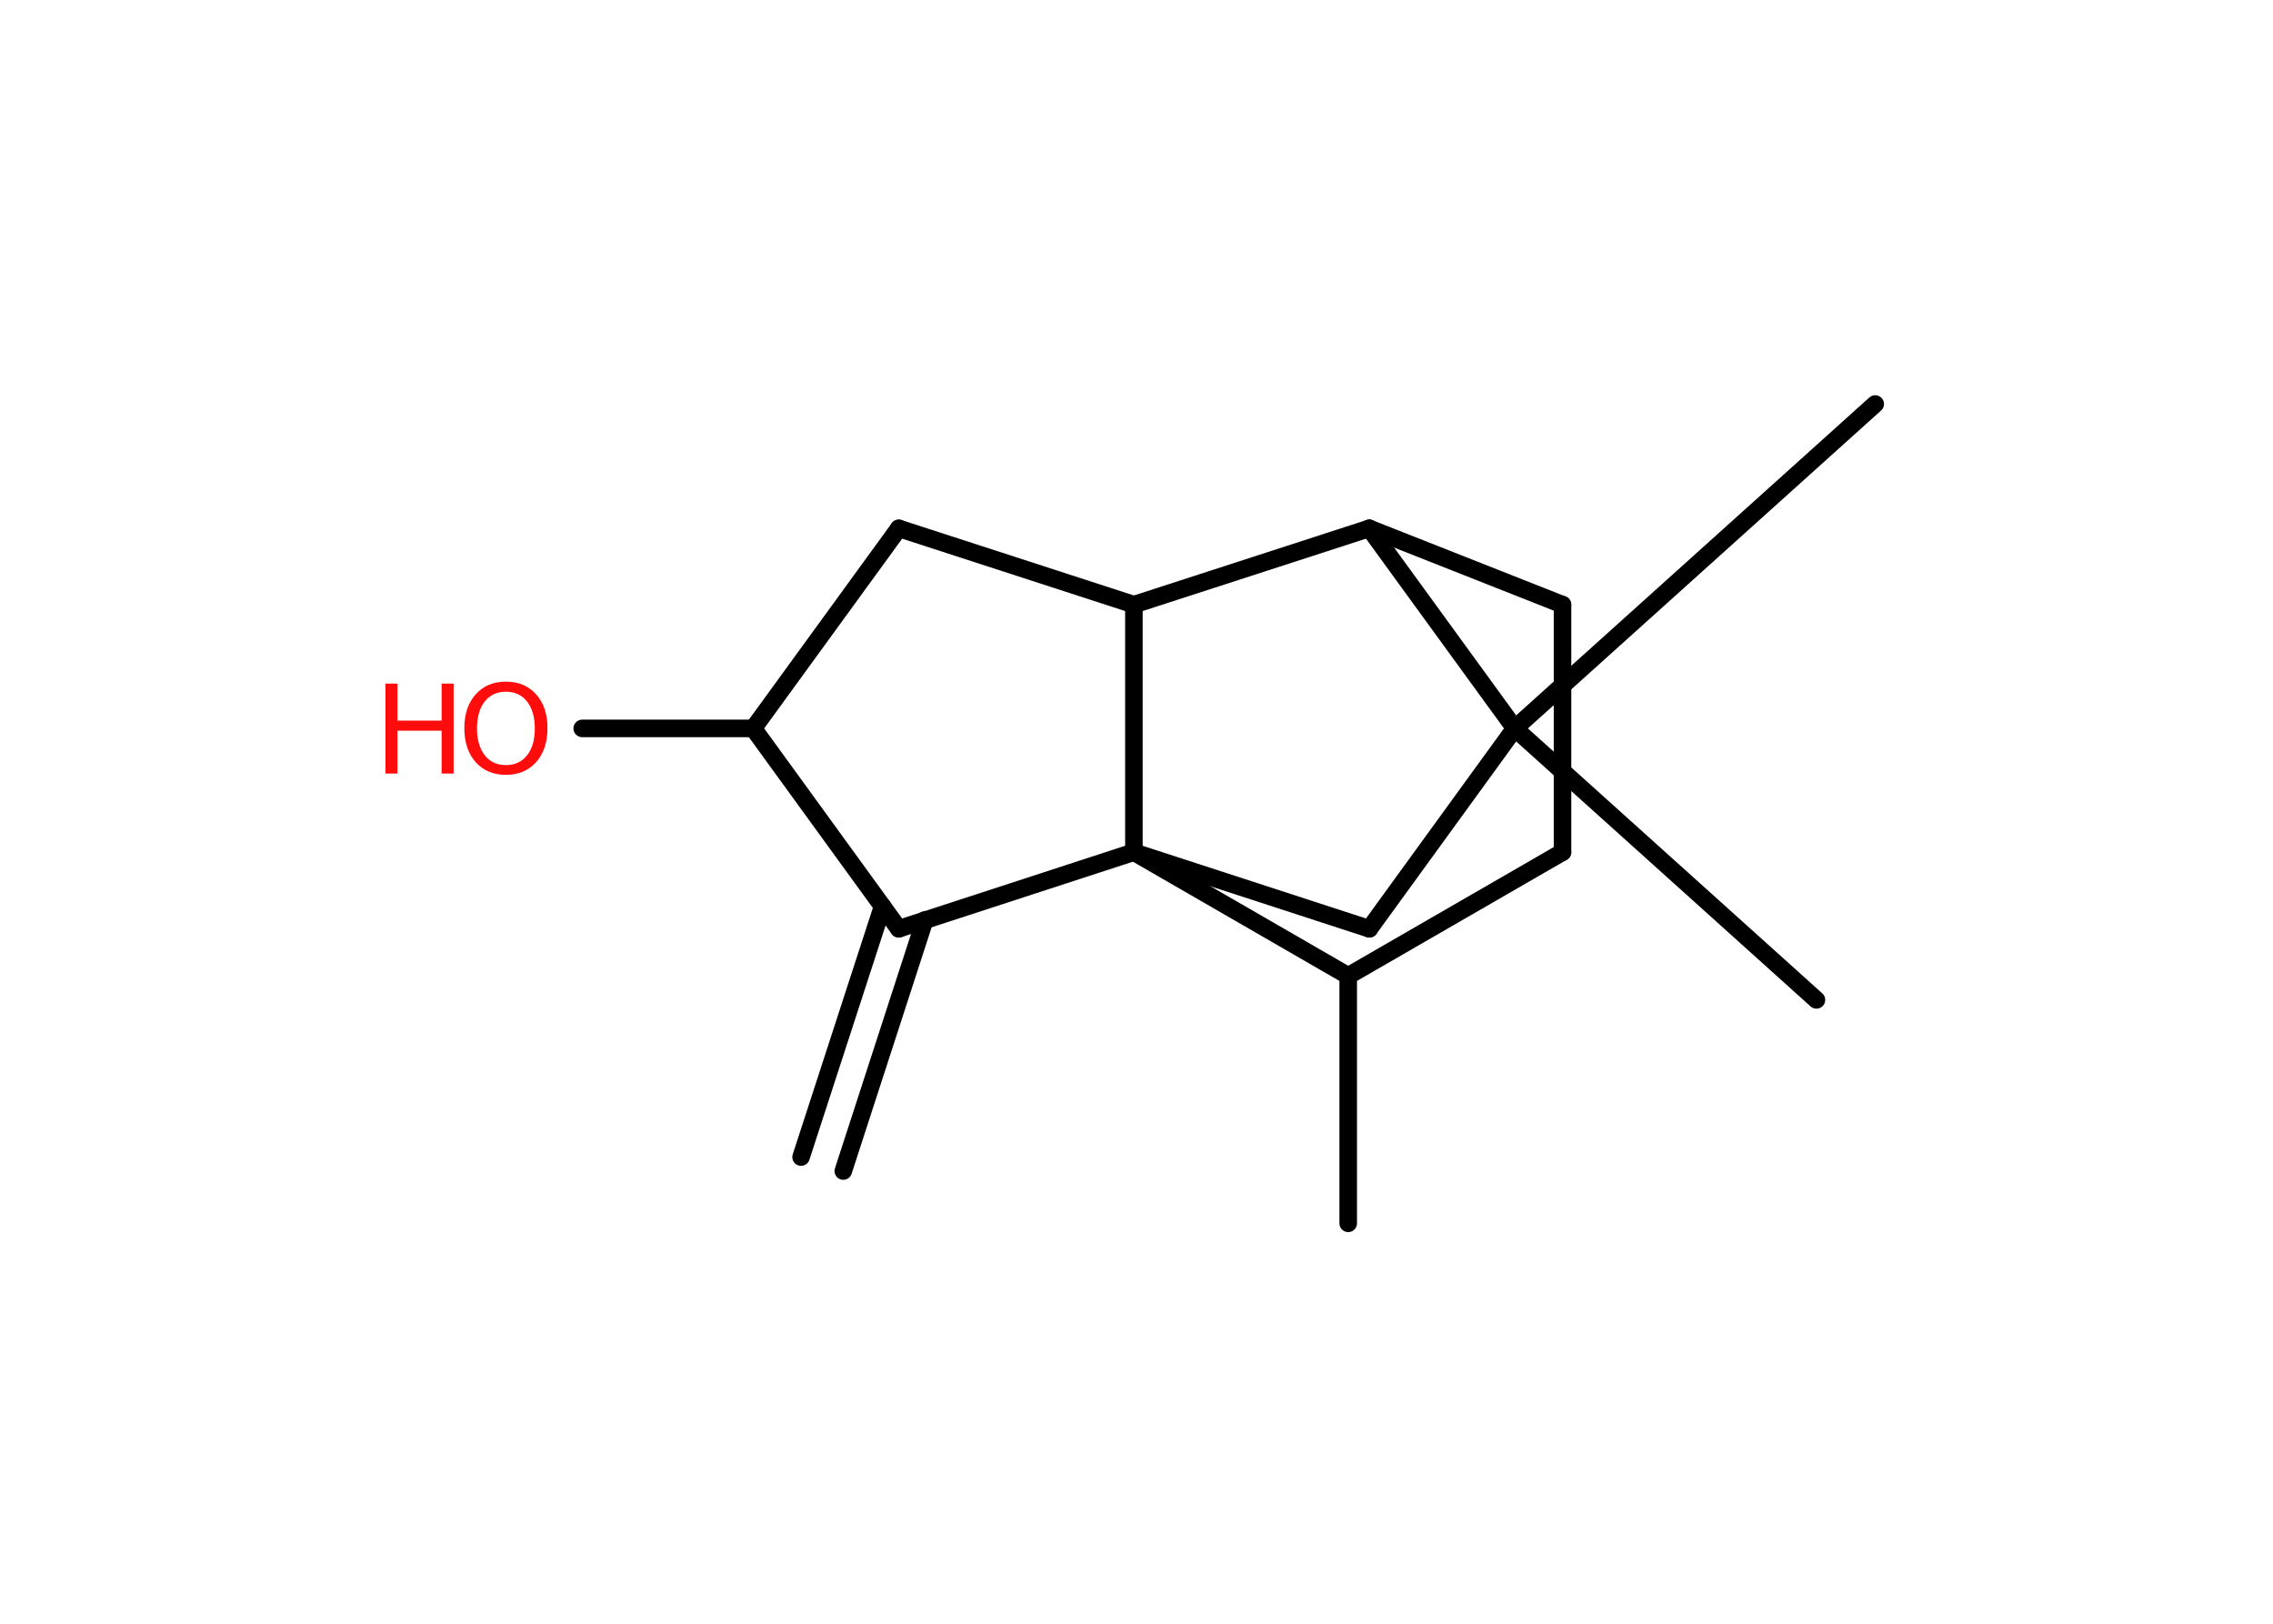 <?xml version='1.0' encoding='UTF-8'?>
<!DOCTYPE svg PUBLIC "-//W3C//DTD SVG 1.1//EN" "http://www.w3.org/Graphics/SVG/1.1/DTD/svg11.dtd">
<svg version='1.2' xmlns='http://www.w3.org/2000/svg' xmlns:xlink='http://www.w3.org/1999/xlink' width='70.0mm' height='50.0mm' viewBox='0 0 70.0 50.0'>
  <desc>Generated by the Chemistry Development Kit (http://github.com/cdk)</desc>
  <g stroke-linecap='round' stroke-linejoin='round' stroke='#000000' stroke-width='.54' fill='#FF0D0D'>
    <rect x='.0' y='.0' width='70.0' height='50.0' fill='#FFFFFF' stroke='none'/>
    <g id='mol1' class='mol'>
      <g id='mol1bnd1' class='bond'>
        <line x1='24.67' y1='35.63' x2='27.18' y2='27.91'/>
        <line x1='25.97' y1='36.06' x2='28.48' y2='28.33'/>
      </g>
      <line id='mol1bnd2' class='bond' x1='27.68' y1='28.6' x2='23.2' y2='22.43'/>
      <line id='mol1bnd3' class='bond' x1='23.2' y1='22.43' x2='17.93' y2='22.43'/>
      <line id='mol1bnd4' class='bond' x1='23.2' y1='22.43' x2='27.68' y2='16.27'/>
      <line id='mol1bnd5' class='bond' x1='27.68' y1='16.27' x2='34.92' y2='18.62'/>
      <line id='mol1bnd6' class='bond' x1='34.92' y1='18.62' x2='42.17' y2='16.27'/>
      <line id='mol1bnd7' class='bond' x1='42.17' y1='16.27' x2='48.12' y2='18.62'/>
      <line id='mol1bnd8' class='bond' x1='48.12' y1='18.62' x2='48.12' y2='26.24'/>
      <line id='mol1bnd9' class='bond' x1='48.12' y1='26.24' x2='41.52' y2='30.05'/>
      <line id='mol1bnd10' class='bond' x1='41.52' y1='30.05' x2='41.52' y2='37.67'/>
      <line id='mol1bnd11' class='bond' x1='41.52' y1='30.05' x2='34.92' y2='26.24'/>
      <line id='mol1bnd12' class='bond' x1='27.68' y1='28.6' x2='34.92' y2='26.24'/>
      <line id='mol1bnd13' class='bond' x1='34.92' y1='18.62' x2='34.92' y2='26.24'/>
      <line id='mol1bnd14' class='bond' x1='34.92' y1='26.24' x2='42.17' y2='28.6'/>
      <line id='mol1bnd15' class='bond' x1='42.17' y1='28.6' x2='46.65' y2='22.43'/>
      <line id='mol1bnd16' class='bond' x1='42.17' y1='16.27' x2='46.65' y2='22.43'/>
      <line id='mol1bnd17' class='bond' x1='46.65' y1='22.43' x2='55.94' y2='30.79'/>
      <line id='mol1bnd18' class='bond' x1='46.65' y1='22.43' x2='57.75' y2='12.44'/>
      <g id='mol1atm4' class='atom'>
        <path d='M15.58 21.3q-.41 .0 -.65 .3q-.24 .3 -.24 .83q.0 .52 .24 .83q.24 .3 .65 .3q.41 .0 .65 -.3q.24 -.3 .24 -.83q.0 -.52 -.24 -.83q-.24 -.3 -.65 -.3zM15.58 20.99q.58 .0 .93 .39q.35 .39 .35 1.04q.0 .66 -.35 1.05q-.35 .39 -.93 .39q-.58 .0 -.93 -.39q-.35 -.39 -.35 -1.05q.0 -.65 .35 -1.04q.35 -.39 .93 -.39z' stroke='none'/>
        <path d='M11.87 21.05h.37v1.14h1.36v-1.14h.37v2.77h-.37v-1.32h-1.36v1.32h-.37v-2.77z' stroke='none'/>
      </g>
    </g>
  </g>
</svg>
